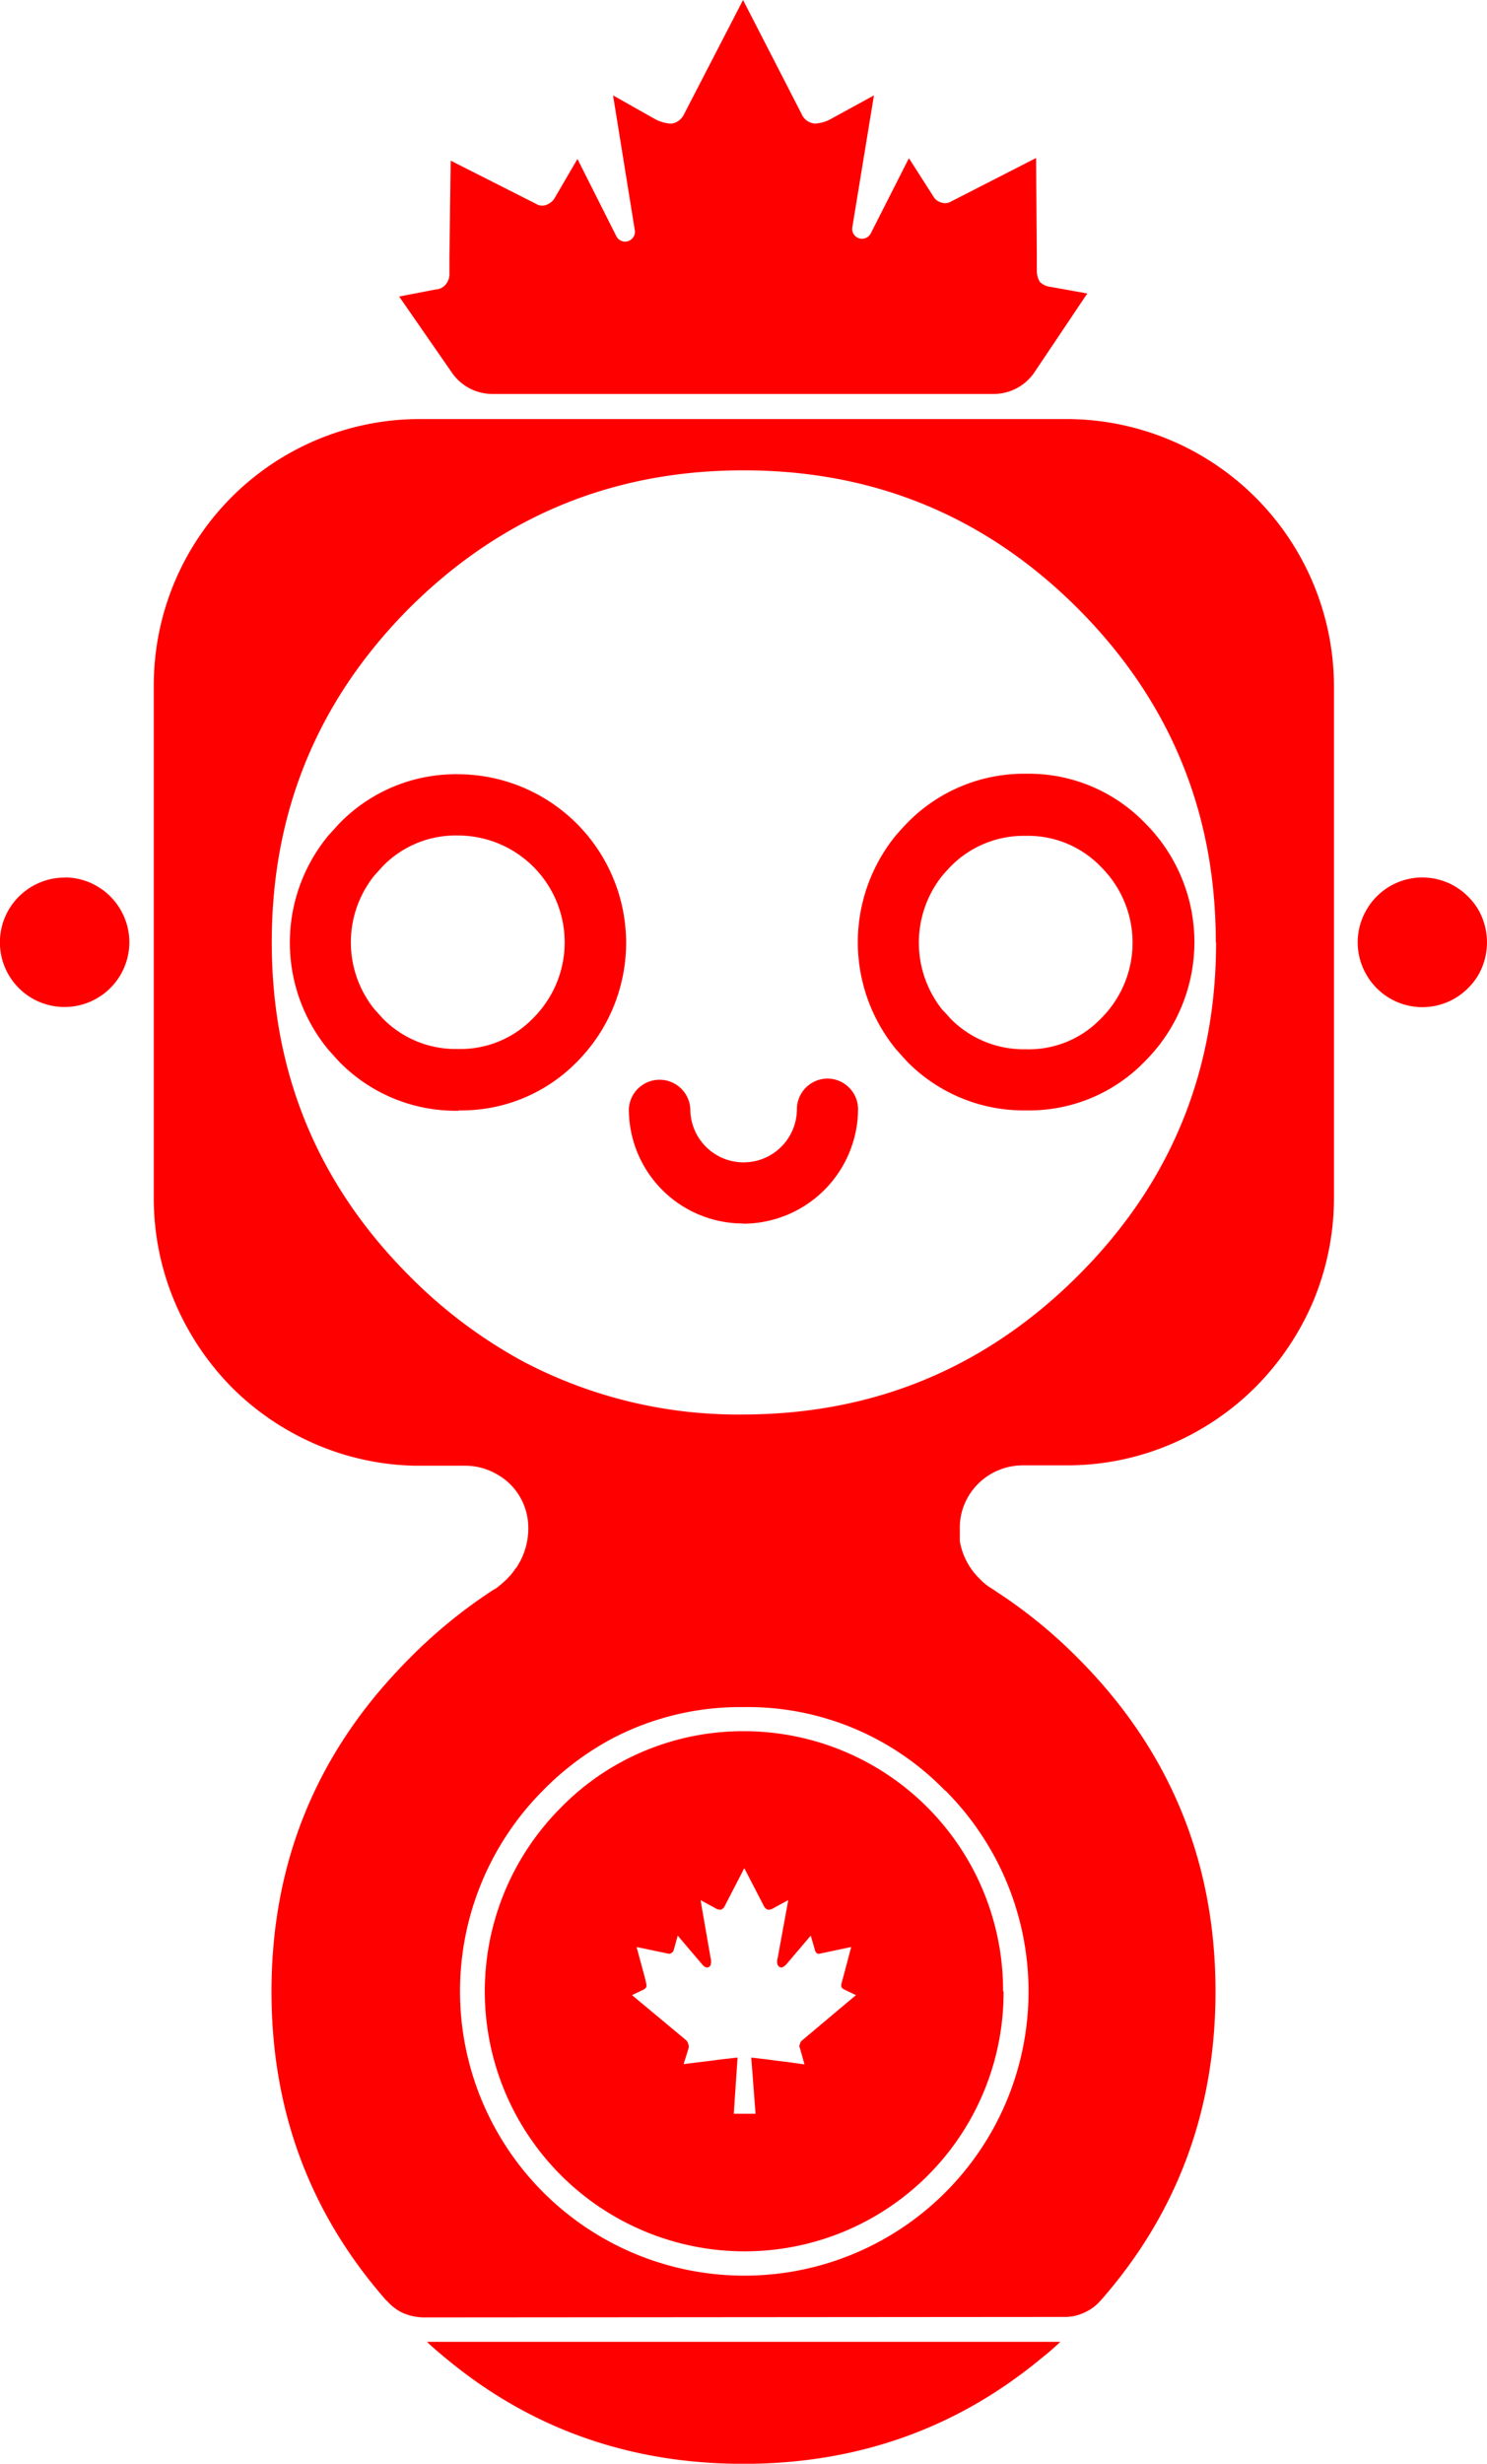 <svg xmlns="http://www.w3.org/2000/svg" viewBox="0 0 211.75 350.71"><defs><style>.cls-1{fill:red;}</style></defs><title>Asset 3</title><g id="Layer_2" data-name="Layer 2"><g id="Layer_1-2" data-name="Layer 1"><g id="New_Symbol_7" data-name="New Symbol 7"><path class="cls-1" d="M9.24,124.92a9.25,9.25,0,0,0-8,4.58,9.21,9.21,0,0,0,3.32,12.6,9.23,9.23,0,0,0,13.86-8,9.25,9.25,0,0,0-4.58-7.94,9.1,9.1,0,0,0-4.62-1.26M148.11,335.84q1.48-1.16,2.89-2.49H60.79q1.44,1.34,2.92,2.53,18,14.84,42.16,14.84t42.23-14.87M194.6,138.78a9.18,9.18,0,0,0,12.6,3.32,9.54,9.54,0,0,0,3.32-3.32,9.38,9.38,0,0,0,0-9.28,9.54,9.54,0,0,0-3.32-3.32,9.16,9.16,0,0,0-12.6,3.32,9.15,9.15,0,0,0,0,9.28M166.66,62.65a38.15,38.15,0,0,0-14.76-3h-92a37.89,37.89,0,0,0-38,38v72.92a37.79,37.79,0,0,0,3,14.8A38.84,38.84,0,0,0,33,197.48a38.29,38.29,0,0,0,12.09,8.16,37.57,37.57,0,0,0,14,3h7.18a9,9,0,0,1,4.51,1.23A8.66,8.66,0,0,1,74,213a8.79,8.79,0,0,1,1.23,4.48v.14A10.06,10.06,0,0,1,74,222.38a.42.42,0,0,0-.07.11q-.18.32-.36.61a2.36,2.36,0,0,1-.22.25,4.59,4.59,0,0,1-.36.51,1,1,0,0,0-.18.25q-.32.32-.65.69l-.76.69-.76.61a5.73,5.73,0,0,0-.72.43A71.51,71.51,0,0,0,58.37,236q-1,1-1.88,1.95Q38.66,257,38.66,283.5q0,25.34,16.32,43.93a.23.23,0,0,0,.14.11,6.79,6.79,0,0,0,2.31,1.73,7.86,7.86,0,0,0,2.89.61l91.29-.07a6.43,6.43,0,0,0,2.78-.61,6.55,6.55,0,0,0,2.31-1.7l.11-.11q16.28-18.59,16.28-43.9,0-27.87-19.67-47.54a70.53,70.53,0,0,0-11.48-9.35q-.51-.36-1-.65a8.21,8.21,0,0,1-1.41-1.19,9.75,9.75,0,0,1-2.85-5.38h0v-.54q0-.43,0-1.16a8.73,8.73,0,0,1,1.16-4.58,9,9,0,0,1,7.76-4.51h6.35a37.7,37.7,0,0,0,14.76-3,38.29,38.29,0,0,0,12.09-8.16,38.84,38.84,0,0,0,8.16-12.09,38.24,38.24,0,0,0,3-14.8V97.67a38.13,38.13,0,0,0-23.25-35m6.46,71.47q0,27.87-19.71,47.5t-47.54,19.71a65.69,65.69,0,0,1-31.41-7.54A69.21,69.21,0,0,1,58.3,181.63Q38.7,162,38.7,134.12T58.3,86.55Q78,66.95,105.88,66.95t47.54,19.6q19.71,19.71,19.71,47.58M134.61,254.87a40.45,40.45,0,0,1-28.66,69.06,40.48,40.48,0,0,1-28.63-69.06,40.35,40.35,0,0,1,10-7.47,39.32,39.32,0,0,1,18.59-4.4,39.13,39.13,0,0,1,28.66,11.88m8.27,28.55a36.91,36.91,0,0,0-37-37A36.39,36.39,0,0,0,92.37,249a36,36,0,0,0-12.56,8.37,37,37,0,0,0,26.1,63.1,36.85,36.85,0,0,0,37-37m-26.68-5.49a.57.57,0,0,0,.54.11l4.44-.94-1.16,4.4q-.14.47-.22.79a1,1,0,0,0,0,.54,1.13,1.13,0,0,0,.47.36l1.59.76-7.69,6.46a.88.88,0,0,0-.29.51.61.61,0,0,0,0,.58l.65,2.31L112,293.5q-1.3-.14-2.53-.32l-2.49-.29.61,8h-3.1l.54-8h-.07l-2.56.29q-1.23.18-2.49.32l-2.56.32.72-2.31a1.13,1.13,0,0,0-.07-.58,1.27,1.27,0,0,0-.29-.51L90,284l1.59-.76a1.14,1.14,0,0,0,.43-.36,1,1,0,0,0,0-.54l-.18-.79-1.19-4.4,4.48.94a.54.54,0,0,0,.51-.11.7.7,0,0,0,.29-.36l.58-2.09,3.5,4.12a1.58,1.58,0,0,0,.43.36.53.53,0,0,0,.47,0,.46.46,0,0,0,.29-.36,1.55,1.55,0,0,0,0-.87l-1.44-8.3,2,1.08a1.64,1.64,0,0,0,.83.29.85.85,0,0,0,.58-.47l2.82-5.45,2.82,5.45a.86.86,0,0,0,.61.47,1.64,1.64,0,0,0,.83-.29l2-1.08-1.52,8.3a1.55,1.55,0,0,0,0,.87.55.55,0,0,0,.32.36.46.46,0,0,0,.43,0,2.22,2.22,0,0,0,.47-.36l3.5-4.12.61,2.09a.57.57,0,0,0,.22.36"/><g id="Layer0_0_1_STROKES" data-name="Layer0 0 1 STROKES"><path class="cls-1" d="M105.87,174.16a16.27,16.27,0,0,1-16.32-16.29,4.38,4.38,0,0,1,8.75,0,7.59,7.59,0,0,0,15.18,0,4.38,4.38,0,0,1,4.37-4.34h0a4.38,4.38,0,0,1,4.34,4.41,16.39,16.39,0,0,1-16.36,16.25Zm40.32-16.1a23.28,23.28,0,0,1-17-6.93l-.09-.1c-.53-.56-1-1.13-1.53-1.69l-.05-.07a24.06,24.06,0,0,1,0-30.29l.06-.07c.48-.56,1-1.13,1.52-1.68l.09-.09a23.26,23.26,0,0,1,16.95-7,23,23,0,0,1,16.89,7,23.94,23.94,0,0,1,0,33.94A22.88,22.88,0,0,1,146.19,158.06ZM135.35,145a14.66,14.66,0,0,0,10.74,4.36,14.23,14.23,0,0,0,10.69-4.38,15.19,15.19,0,0,0,0-21.58,14.38,14.38,0,0,0-10.7-4.42,14.6,14.6,0,0,0-10.74,4.39c-.4.42-.79.85-1.15,1.27a15.31,15.31,0,0,0,0,19.1C134.56,144.11,134.95,144.53,135.35,145Zm-70,13.11h-.12a23.19,23.19,0,0,1-16.89-6.94l-.16-.17-1.37-1.52-.12-.14a23.93,23.93,0,0,1,0-30.32l.12-.14,1.37-1.51.15-.16a23.14,23.14,0,0,1,16.92-7,24,24,0,0,1,16.92,40.93A23,23,0,0,1,65.3,158.06ZM54.53,145a14.54,14.54,0,0,0,10.66,4.32h.08a14.37,14.37,0,0,0,10.65-4.39,15.21,15.21,0,0,0-10.73-26,14.48,14.48,0,0,0-10.66,4.35l-1.23,1.36a15.19,15.19,0,0,0,0,19Z"/></g><path class="cls-1" d="M70.21,56.08H141.5A7,7,0,0,0,147.3,53l7.53-11.22-5.2-.94a2.56,2.56,0,0,1-1.57-.73,3.22,3.22,0,0,1-.42-1.54V36.11l-.1-13.62-12.08,6.18a1.67,1.67,0,0,1-1.57.1,1.77,1.77,0,0,1-1-.84l-3.46-5.41L124,33.22a1.4,1.4,0,0,1-2.63-.86l3.08-18.78-6,3.28a5.22,5.22,0,0,1-2.41.73,2.24,2.24,0,0,1-1.89-1.36L105.81,0,97.42,16.24a2.39,2.39,0,0,1-1.78,1.36,5.36,5.36,0,0,1-2.51-.73L87.3,13.58l3.1,19.2a1.4,1.4,0,0,1-2.63.85l-5.54-11-3.32,5.69a2.44,2.44,0,0,1-1,.8,1.66,1.66,0,0,1-1.57-.1L64.18,22.87,64,36.53q0,1.54,0,2.48a2.28,2.28,0,0,1-.52,1.47,2,2,0,0,1-1.47.73l-5.17,1,7.55,10.89A7,7,0,0,0,70.21,56.08Z"/></g></g></g></svg>